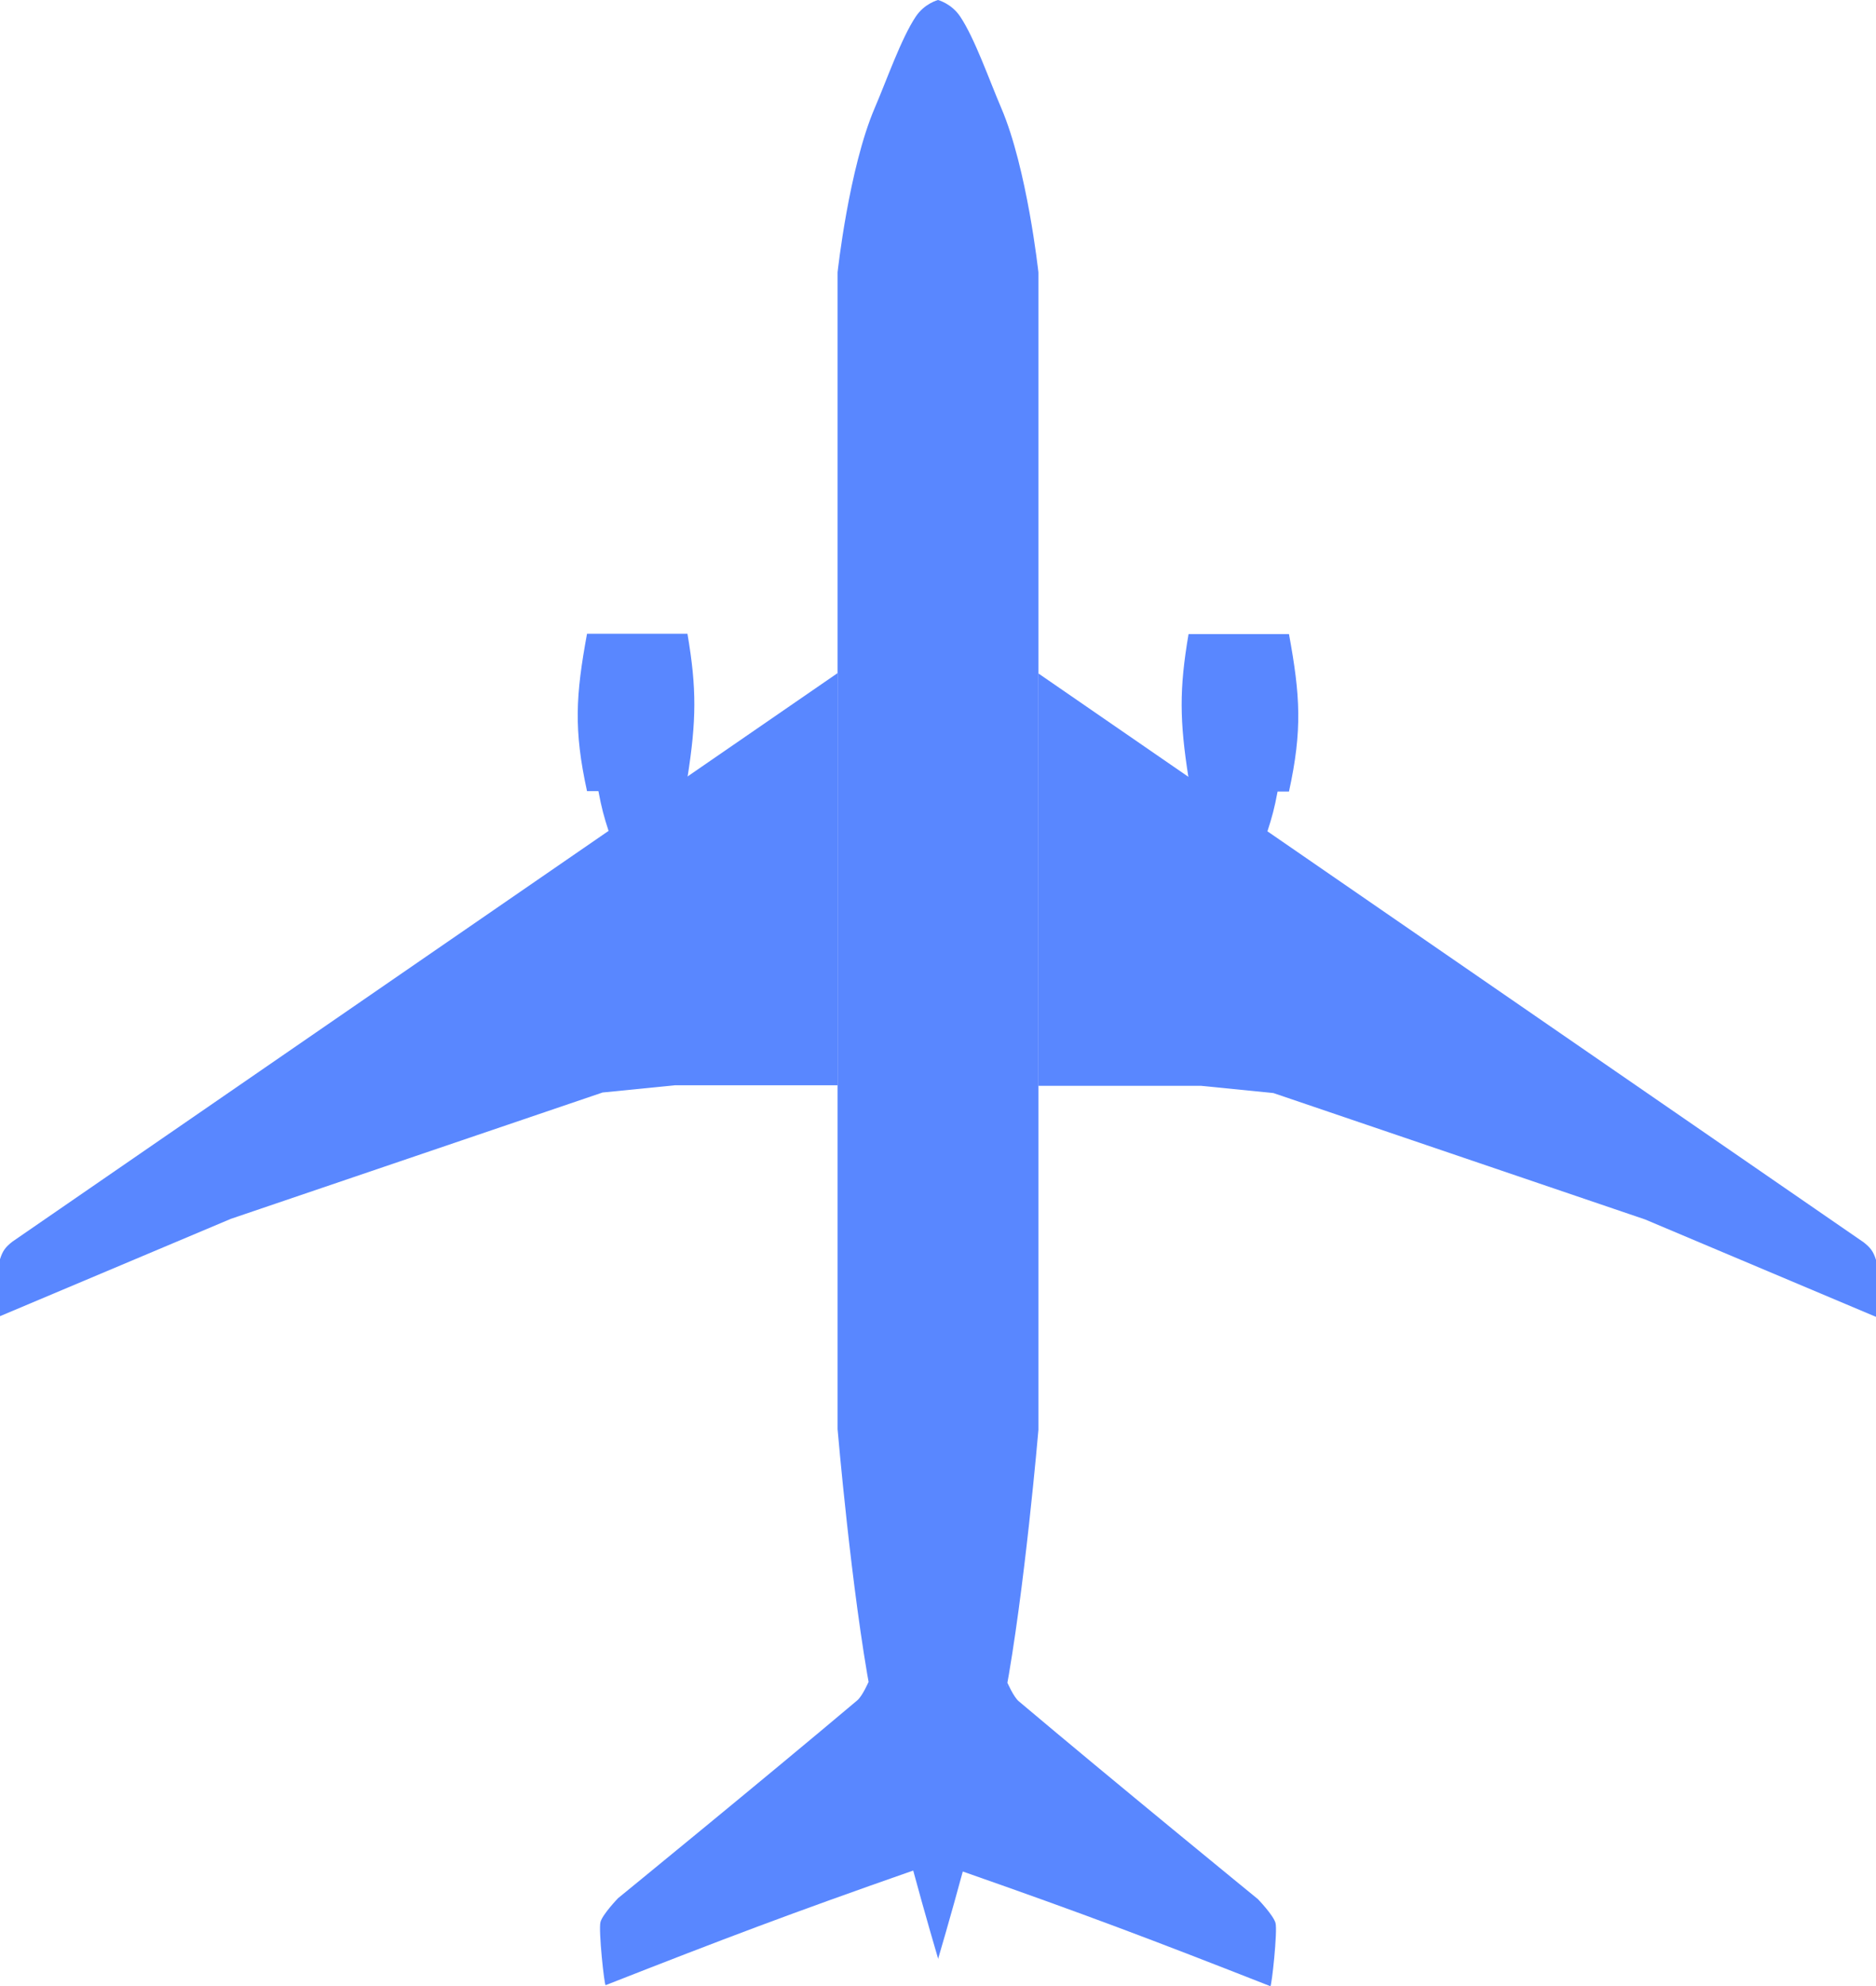 <svg width="906" height="959" viewBox="0 0 906 959" fill="none" xmlns="http://www.w3.org/2000/svg">
<path d="M453 945.5V0C453 0 446.504 1.667 442.275 8C435.218 18.568 428.228 38.668 422.5 52C409.934 81.247 404.5 131.5 404.5 131.5V690C404.5 690 411.196 768.339 420.5 817.75C430.026 868.34 453 945.5 453 945.5Z" fill="#5987FF"/>
<path d="M289 382C290.506 390.022 291.649 394.247 294 401.5L332 375.5C336.344 347.806 336.529 332.565 332 306C313.595 306.026 303.039 306.028 283.5 306C278.044 335.68 276.999 352.32 283.5 382H289Z" fill="#5987FF"/>
<path d="M292.5 958.5C291.87 958.968 288.946 931.783 290 928C291.054 924.217 298.5 916.5 298.5 916.5C298.5 916.5 369.097 858.881 414 821C416.546 818.852 419.5 812 419.5 812L441.5 903C381.644 923.932 350.088 935.904 292.5 958.5Z" fill="#5987FF"/>
<path d="M6 599.5L404.5 325V524H326L291 527.5L111.5 588.5L0 635.5V608C1.276 603.96 2.634 602.129 6 599.5Z" fill="#5987FF"/>
<path d="M453 945.987V0C453 0 459.496 1.668 463.725 8.004C470.782 18.578 477.772 38.688 483.5 52.027C496.066 81.289 501.5 131.568 501.5 131.568V690.356C501.5 690.356 494.804 768.735 485.5 818.172C475.974 868.787 453 945.987 453 945.987Z" fill="#5987FF"/>
<path d="M617 382.197C615.494 390.223 614.351 394.451 612 401.707L574 375.694C569.656 347.985 569.471 332.737 574 306.158C592.405 306.183 602.961 306.186 622.5 306.158C627.956 335.853 629.001 352.502 622.5 382.197H617Z" fill="#5987FF"/>
<path d="M613.5 958.994C614.13 959.462 617.054 932.263 616 928.478C614.946 924.693 607.5 916.972 607.5 916.972C607.5 916.972 536.903 859.324 492 821.423C489.454 819.274 486.5 812.419 486.5 812.419L464.5 903.465C524.356 924.408 555.912 936.386 613.5 958.994Z" fill="#5987FF"/>
<path d="M900 599.809L501.5 325.168V524.27H580L615 527.772L794.5 588.803L906 635.828V608.313C904.724 604.271 903.366 602.439 900 599.809Z" fill="#5987FF"/>
</svg>
